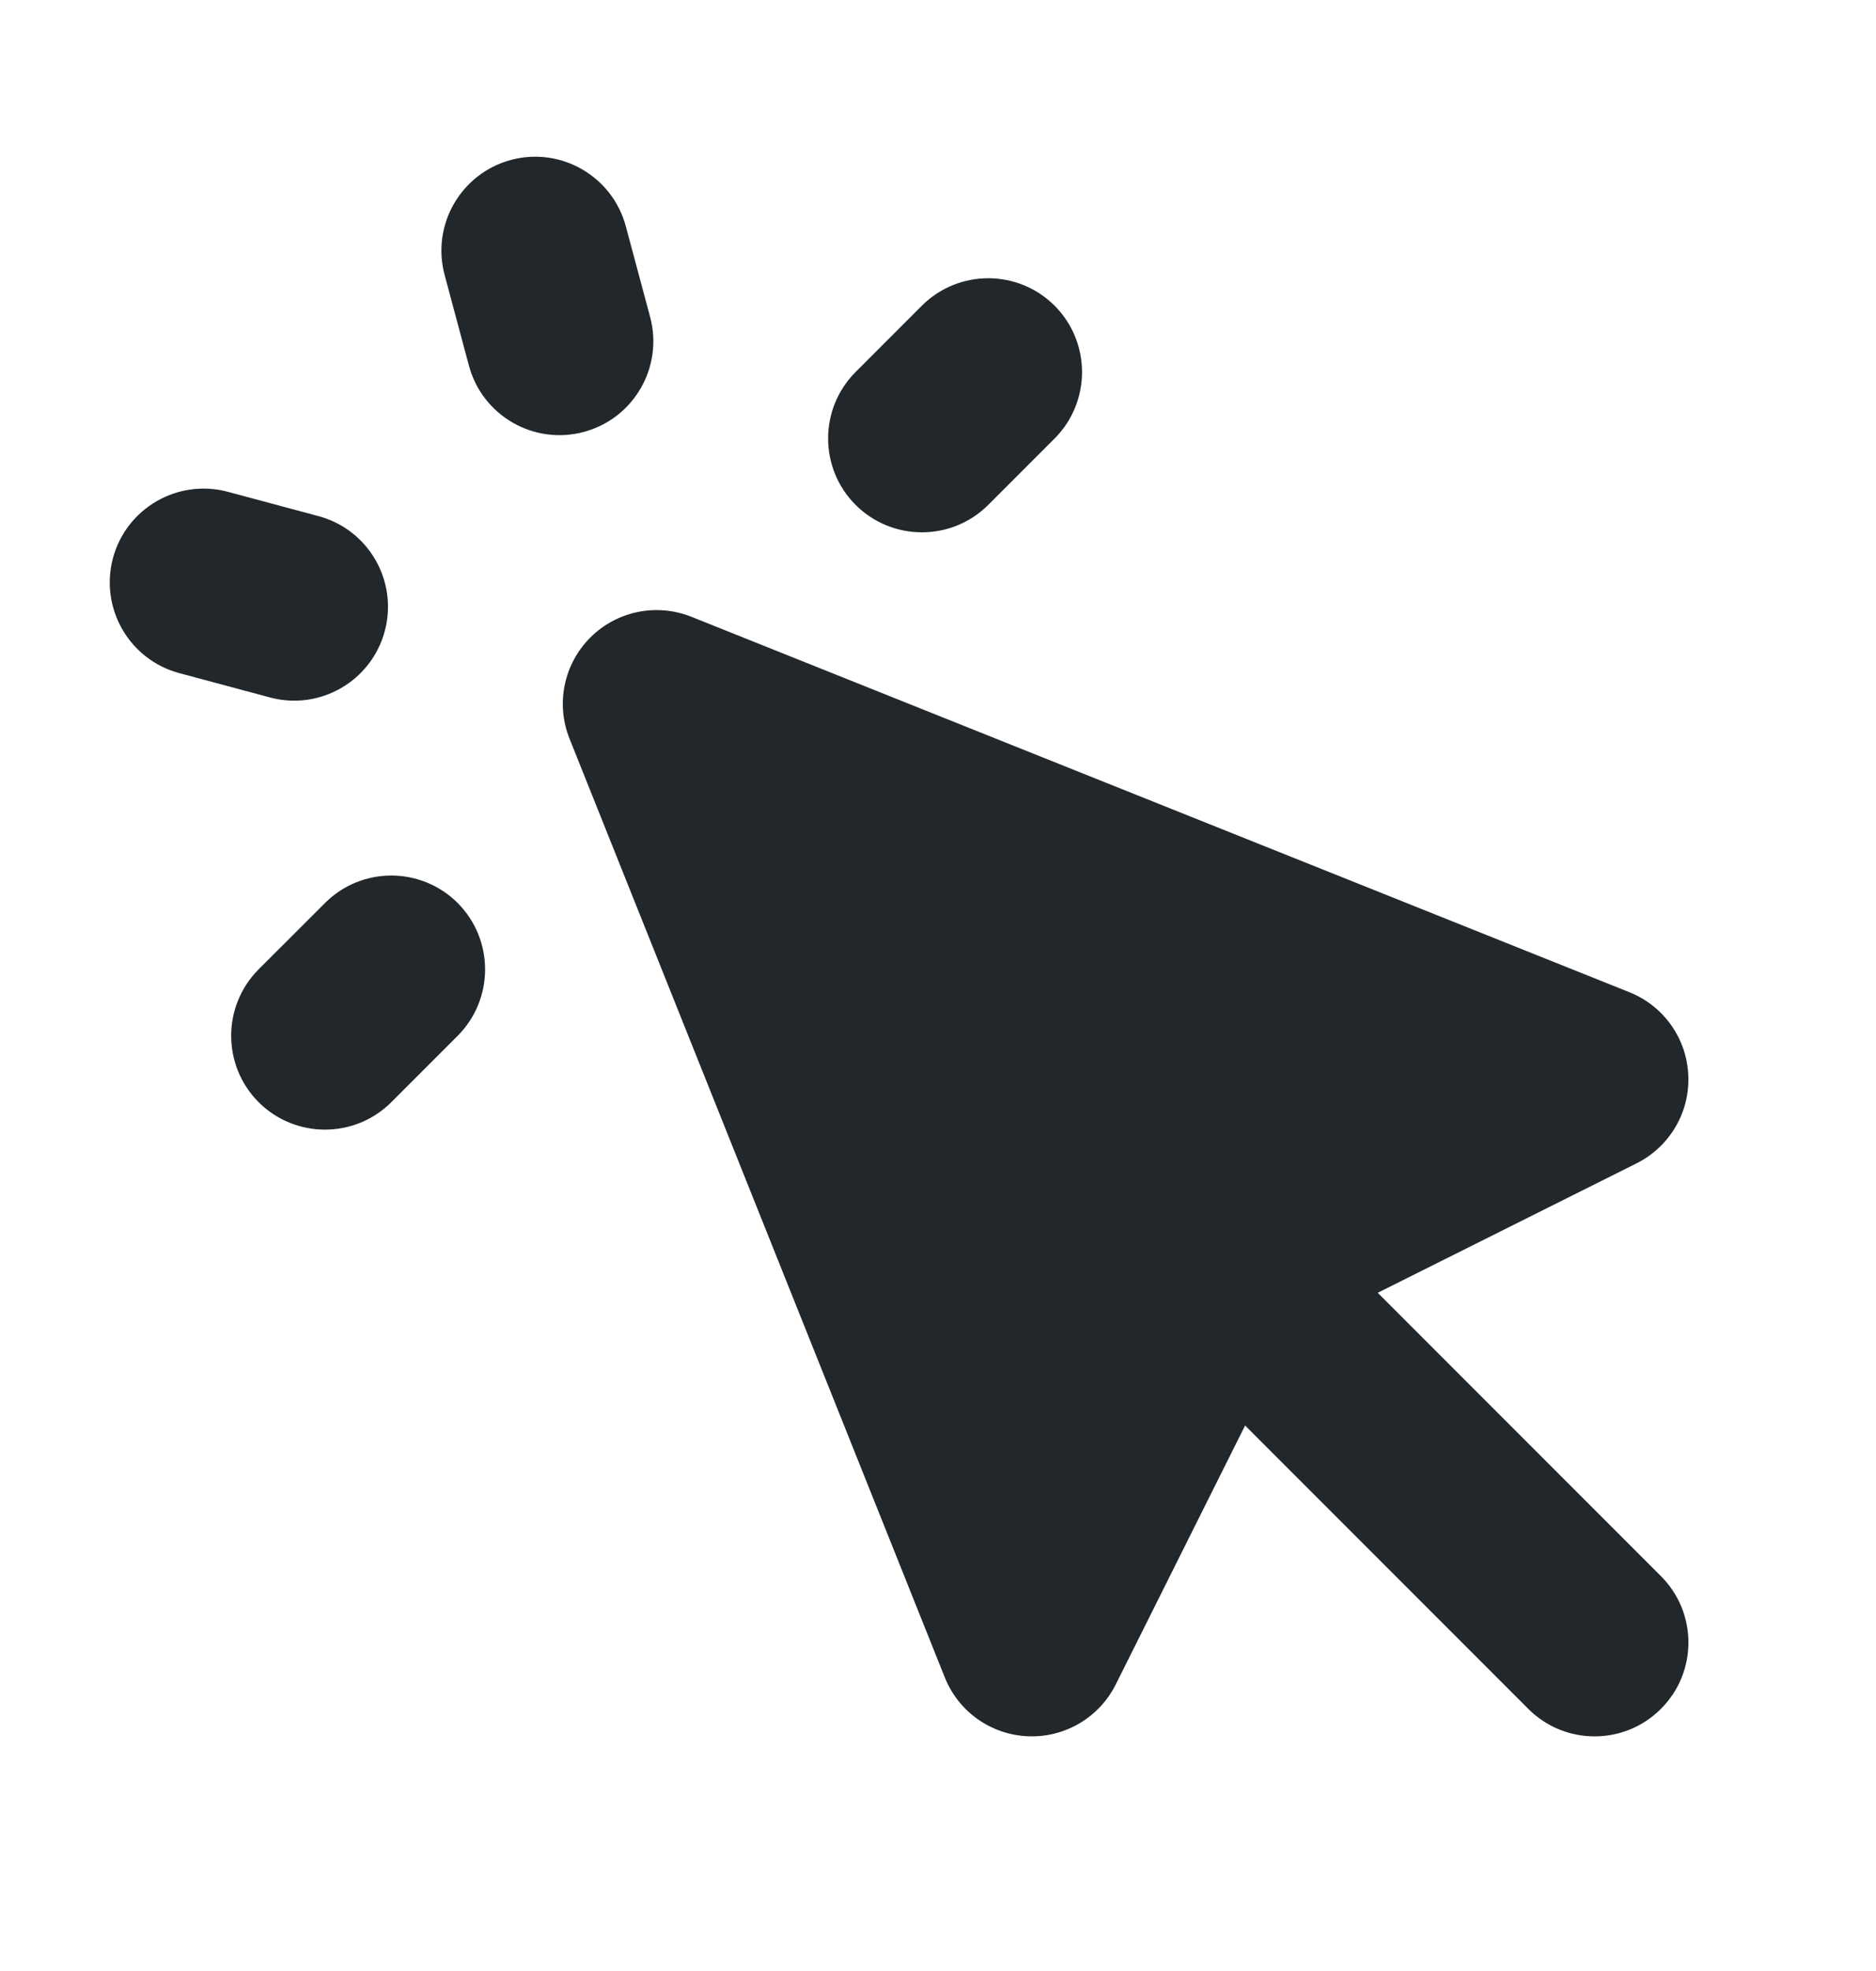 <svg width="20" height="21" viewBox="0 0 20 21" fill="none" xmlns="http://www.w3.org/2000/svg">
<path d="M6.672 2.412C6.529 1.878 5.981 1.561 5.447 1.704C4.914 1.847 4.597 2.396 4.74 2.929L4.999 3.895C5.142 4.429 5.69 4.745 6.224 4.602C6.757 4.459 7.074 3.911 6.931 3.377L6.672 2.412Z" fill="#21272A"/>
<path d="M2.429 5.24C1.896 5.097 1.347 5.414 1.204 5.947C1.062 6.481 1.378 7.029 1.912 7.172L2.878 7.431C3.411 7.574 3.959 7.257 4.102 6.724C4.245 6.19 3.929 5.642 3.395 5.499L2.429 5.24Z" fill="#21272A"/>
<path d="M11.243 4.672C11.633 4.281 11.633 3.648 11.243 3.257C10.852 2.867 10.219 2.867 9.828 3.257L9.121 3.964C8.731 4.355 8.731 4.988 9.121 5.379C9.512 5.769 10.145 5.769 10.536 5.379L11.243 4.672Z" fill="#21272A"/>
<path d="M4.172 11.743L4.879 11.036C5.269 10.645 5.269 10.012 4.879 9.621C4.488 9.231 3.855 9.231 3.465 9.621L2.757 10.328C2.367 10.719 2.367 11.352 2.757 11.743C3.148 12.133 3.781 12.133 4.172 11.743Z" fill="#21272A"/>
<path d="M7.372 6.572C7 6.423 6.576 6.51 6.293 6.793C6.01 7.076 5.923 7.5 6.072 7.871L10.072 17.871C10.218 18.237 10.565 18.483 10.959 18.499C11.352 18.516 11.719 18.299 11.895 17.947L13.274 15.188L16.293 18.207C16.684 18.598 17.317 18.598 17.707 18.207C18.098 17.817 18.098 17.183 17.707 16.793L14.688 13.774L17.447 12.395C17.8 12.218 18.016 11.852 17.999 11.459C17.983 11.065 17.737 10.718 17.372 10.572L7.372 6.572Z" fill="#21272A"/>
</svg>

